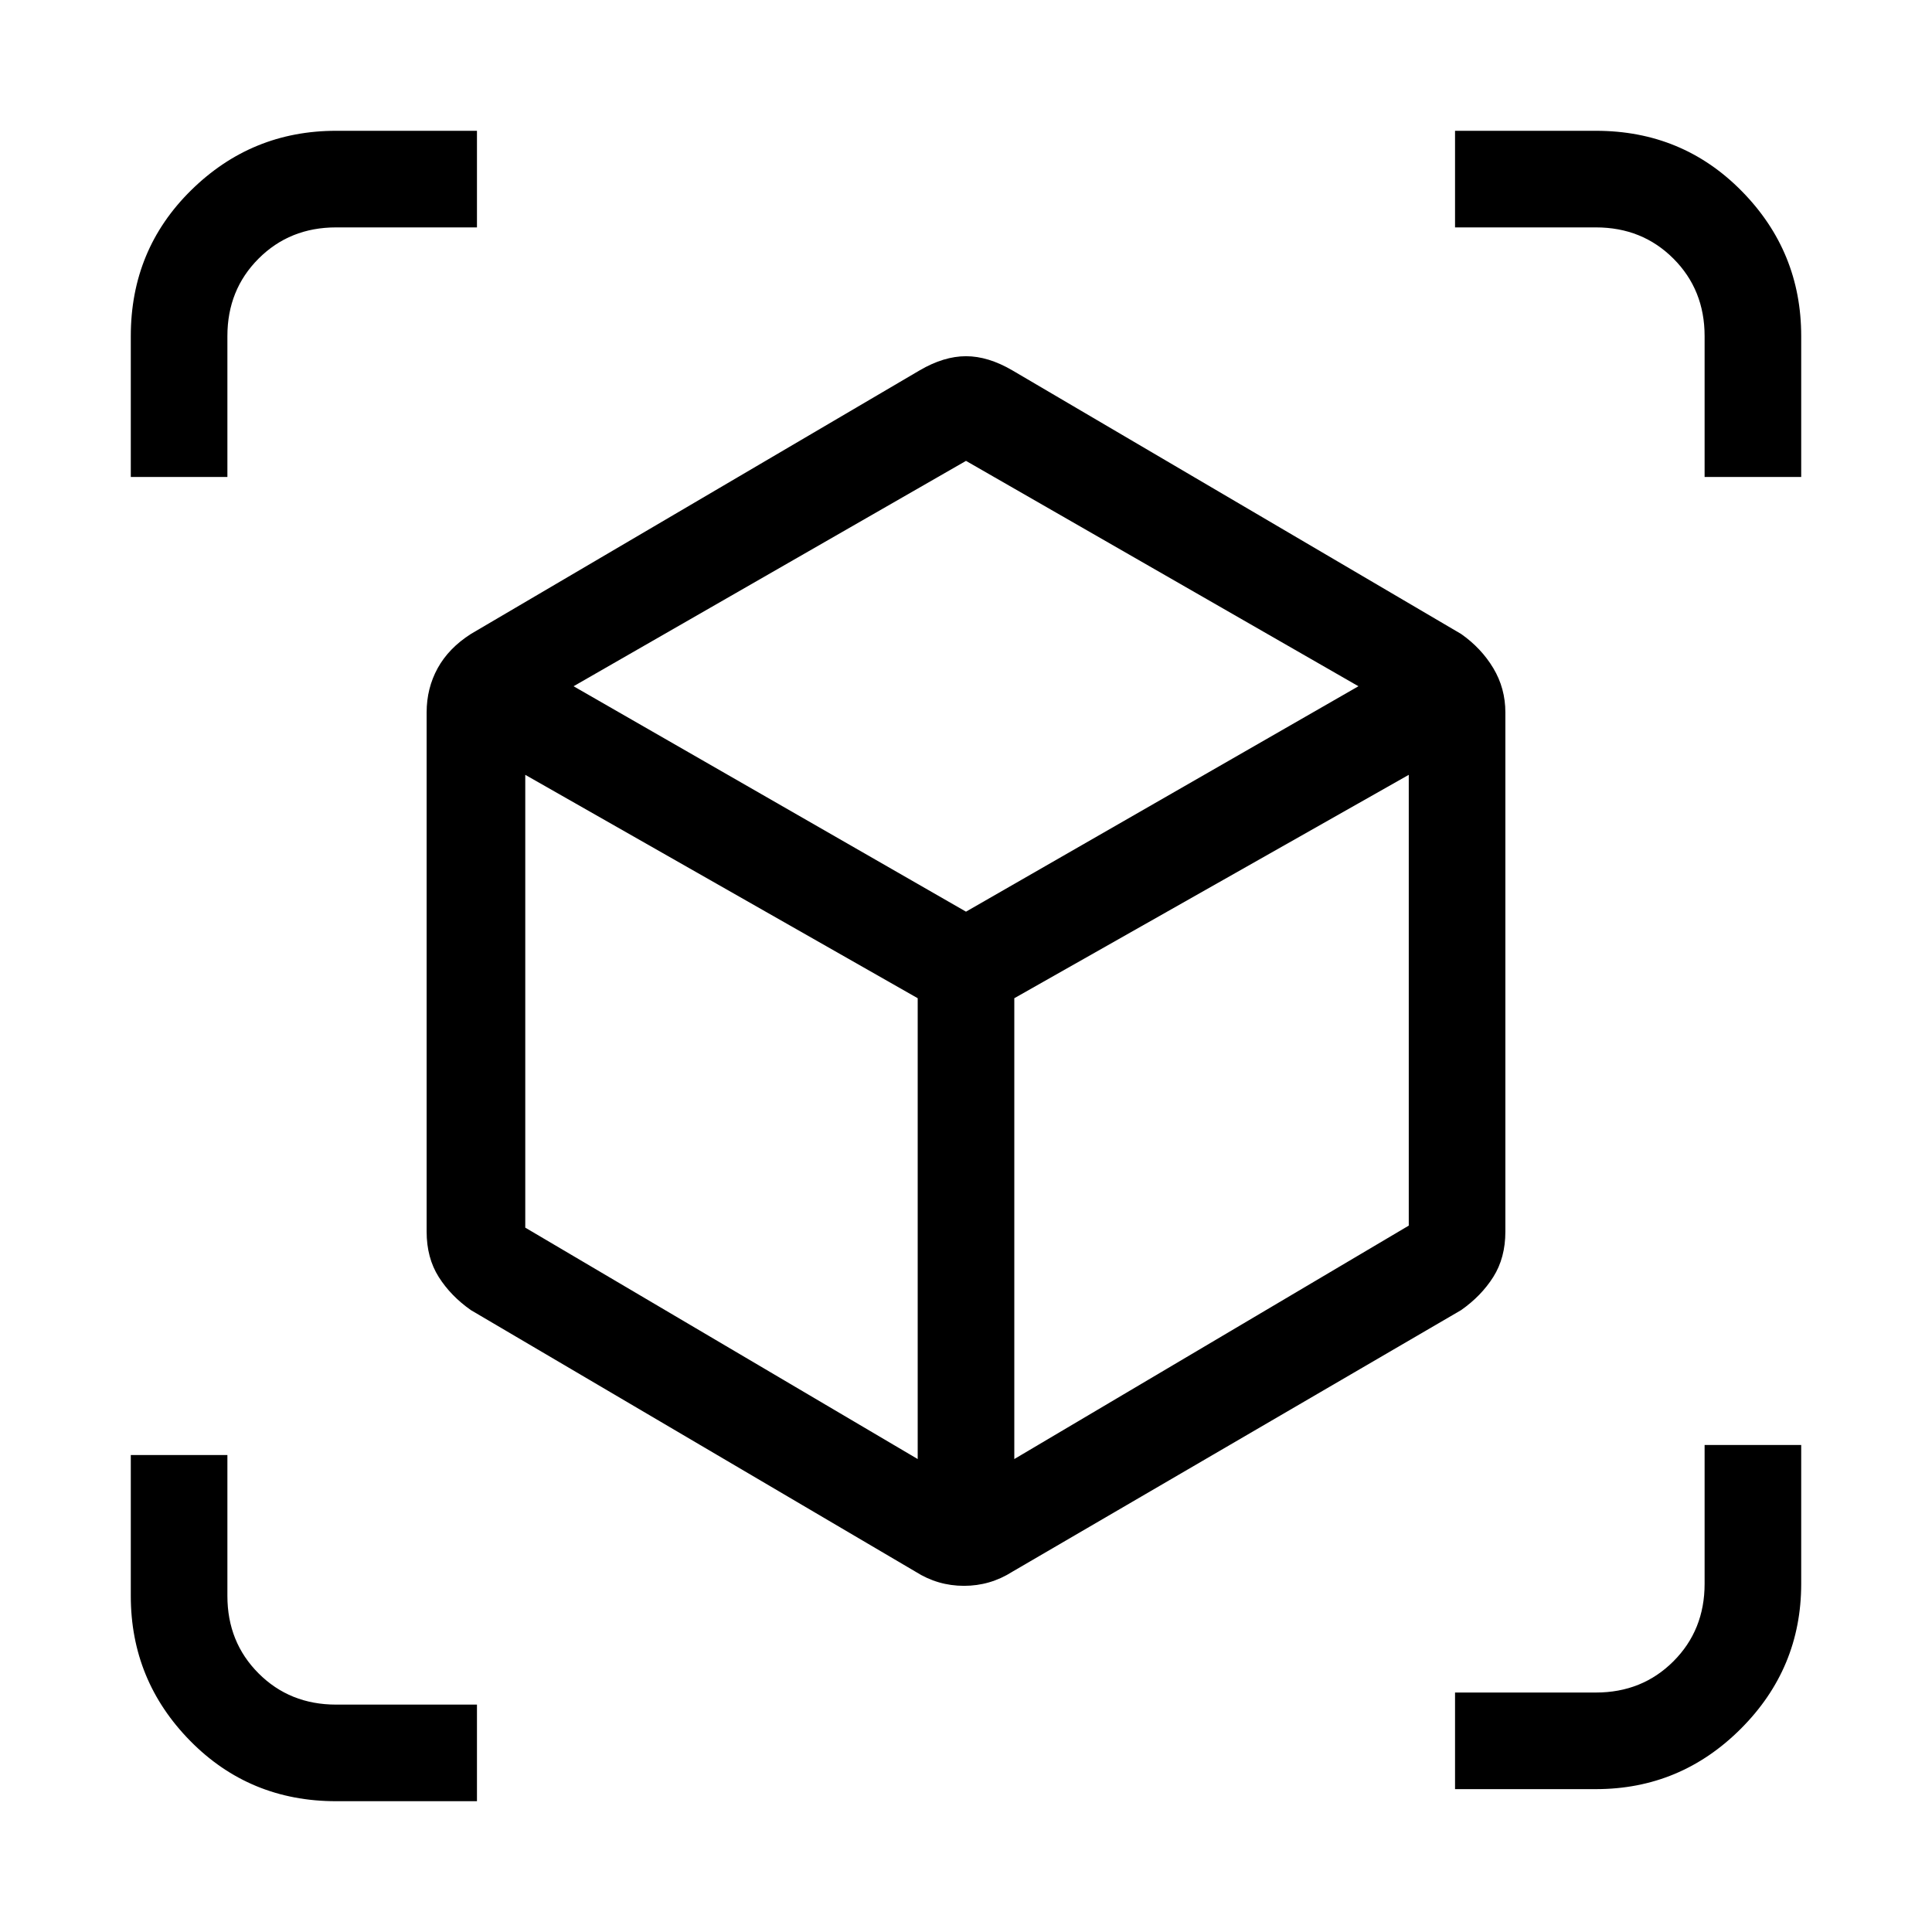 <svg xmlns="http://www.w3.org/2000/svg" height="40" width="40"><path d="M18.958 32.542 9.75 27.125Q9.333 26.833 9.083 26.438Q8.833 26.042 8.833 25.5V14.75Q8.833 14.25 9.062 13.833Q9.292 13.417 9.75 13.125L19.042 7.667Q19.542 7.375 20 7.375Q20.458 7.375 20.958 7.667L30.25 13.125Q30.667 13.417 30.917 13.833Q31.167 14.25 31.167 14.75V25.5Q31.167 26.042 30.917 26.438Q30.667 26.833 30.25 27.125L20.958 32.542Q20.5 32.833 19.958 32.833Q19.417 32.833 18.958 32.542ZM19 30.208V20.667L10.875 16.042V25.417ZM21 30.208 29.167 25.375V16.042L21 20.667ZM2.708 9.875V6.958Q2.708 5.167 3.958 3.938Q5.208 2.708 6.958 2.708H9.875V4.708H6.958Q6 4.708 5.354 5.354Q4.708 6 4.708 6.958V9.875ZM6.958 37.292Q5.167 37.292 3.937 36.042Q2.708 34.792 2.708 33.042V30.125H4.708V33.042Q4.708 34 5.354 34.646Q6 35.292 6.958 35.292H9.875V37.292ZM30.125 37.042V35.042H33.042Q34 35.042 34.646 34.396Q35.292 33.75 35.292 32.792V29.917H37.292V32.792Q37.292 34.542 36.042 35.792Q34.792 37.042 33.042 37.042ZM35.292 9.875V6.958Q35.292 6 34.646 5.354Q34 4.708 33.042 4.708H30.125V2.708H33.042Q34.833 2.708 36.062 3.958Q37.292 5.208 37.292 6.958V9.875ZM20 18.875 28.125 14.208 20 9.542 11.875 14.208ZM20 20.667ZM20 18.875ZM21 20.667ZM19 20.667Z"/></svg>